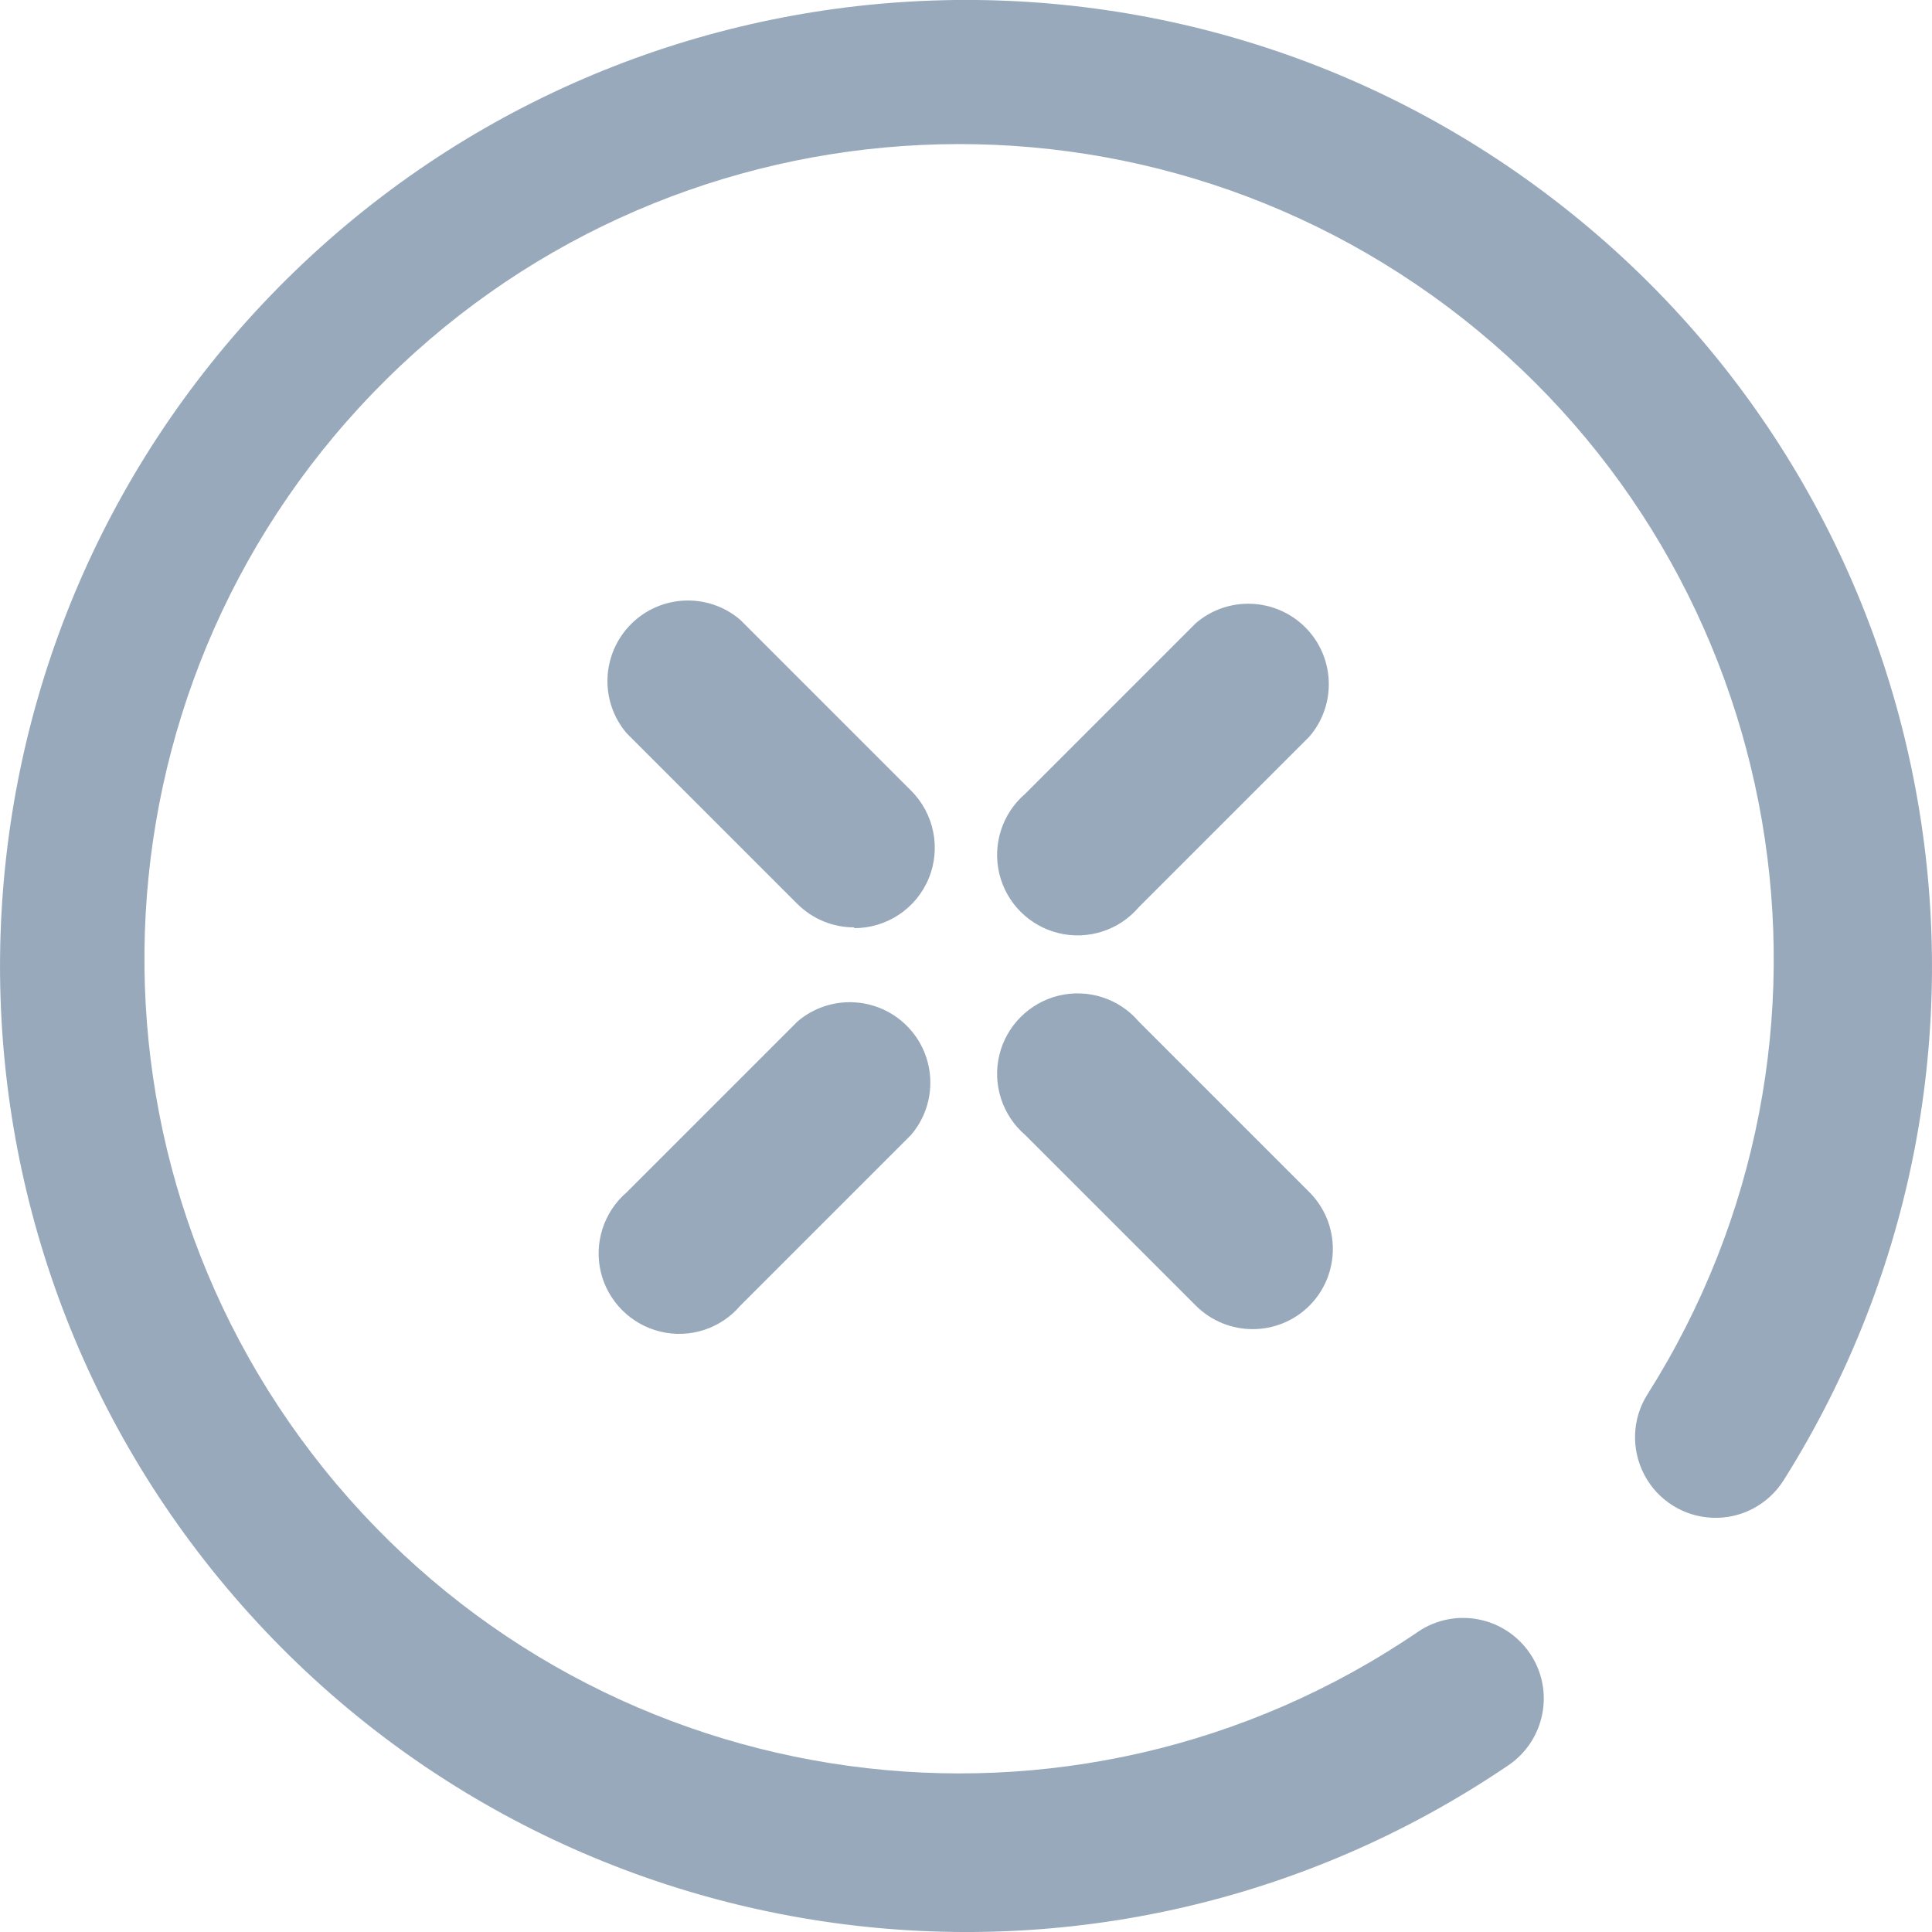 <svg width="12" height="12" viewBox="0 0 12 12" fill="none" xmlns="http://www.w3.org/2000/svg">
<path fill-rule="evenodd" clip-rule="evenodd" d="M9.368 10.965C9.597 10.81 9.658 10.499 9.503 10.27C9.348 10.041 9.037 9.98 8.808 10.135C6.664 11.597 3.762 11.201 2.089 9.217C0.416 7.233 0.515 4.305 2.318 2.439C4.121 0.573 7.044 0.373 9.084 1.977C11.124 3.58 11.62 6.467 10.233 8.66C10.137 8.811 10.13 9.001 10.213 9.16C10.296 9.318 10.457 9.42 10.635 9.427C10.814 9.435 10.982 9.346 11.078 9.195C12.715 6.593 12.121 3.175 9.701 1.278C7.282 -0.619 3.821 -0.38 1.685 1.831C-0.451 4.042 -0.57 7.51 1.408 9.862C3.387 12.215 6.824 12.691 9.368 10.965ZM5.308 5.76C5.175 5.761 5.048 5.709 4.953 5.615L3.893 4.555C3.723 4.357 3.735 4.061 3.92 3.876C4.104 3.692 4.4 3.68 4.598 3.85L5.658 4.91C5.802 5.053 5.846 5.269 5.768 5.457C5.69 5.645 5.506 5.766 5.303 5.765L5.308 5.76ZM4.598 8.11L5.658 7.05C5.828 6.852 5.817 6.556 5.632 6.371C5.447 6.187 5.152 6.175 4.953 6.345L3.893 7.405C3.751 7.527 3.688 7.719 3.732 7.902C3.776 8.084 3.919 8.227 4.102 8.271C4.284 8.315 4.476 8.253 4.598 8.11ZM8.133 8.11C8.327 7.915 8.327 7.6 8.133 7.405L7.073 6.345C6.951 6.202 6.759 6.14 6.576 6.184C6.394 6.228 6.251 6.371 6.207 6.553C6.163 6.736 6.226 6.928 6.368 7.05L7.428 8.11C7.623 8.304 7.938 8.304 8.133 8.11ZM7.073 5.635L8.133 4.575C8.303 4.377 8.292 4.081 8.107 3.896C7.922 3.712 7.627 3.7 7.428 3.87L6.368 4.93C6.226 5.052 6.163 5.244 6.207 5.427C6.251 5.61 6.394 5.752 6.576 5.796C6.759 5.84 6.951 5.778 7.073 5.635Z" fill="#98A9BC"/>
</svg>
